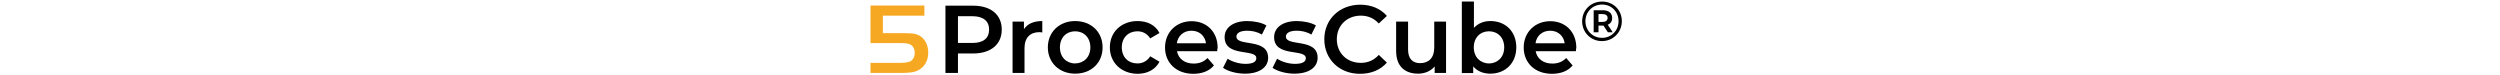 <?xml version="1.0" encoding="utf-8"?>
<!-- Generator: Adobe Illustrator 27.8.0, SVG Export Plug-In . SVG Version: 6.00 Build 0)  -->
<svg version="1.1" id="Ebene_1" xmlns="http://www.w3.org/2000/svg" xmlns:xlink="http://www.w3.org/1999/xlink" x="0px" y="0px" height="16"
	 viewBox="0 0 533.7 52.7" style="enable-background:new 0 0 533.7 52.7;" xml:space="preserve">
<style type="text/css">
	.st0{fill:#F7A823;}
	.st1{fill:none;}
	.st2{enable-background:new    ;}
  @media (prefers-color-scheme: dark) {
    path { fill: white; }
  }
</style>
<g>
	<path class="st0" d="M37.9,11H8.7v12.3h14.9c6.5,0,9.6,0.6,12.1,2.6c3.1,2.4,4.9,6.4,4.9,11.1c0,5.5-2.4,9.8-6.7,12.2
		c-2.8,1.6-6.1,2.1-13.1,2.1H0v-7.1h21c3.2,0,5.5-0.4,7-1.1c1.9-0.9,3.1-3.2,3.1-6c0-2.6-1.2-4.8-3.1-5.8c-1.4-0.7-3.2-1-6.9-1H0
		V3.9h37.9V11z"/>
</g>
<rect x="46.3" y="1.1" class="st1" width="487.4" height="60.1"/>
<g class="st2">
	<path d="M92.3,20.8c0,10.4-7.7,16.8-20.1,16.8H61.5v13.7h-8.8V4h19.5C84.6,4,92.3,10.3,92.3,20.8z M83.4,20.8c0-5.9-4-9.4-11.7-9.4
		H61.5v18.8h10.3C79.4,30.2,83.4,26.8,83.4,20.8z"/>
	<path d="M120.8,14.8v8c-0.7-0.1-1.4-0.2-2-0.2c-6.4,0-10.5,3.8-10.5,11.2v17.5h-8.4V15.2h8v5.3C110.4,16.7,114.8,14.8,120.8,14.8z"
		/>
	<path d="M124.7,33.3c0-10.8,8.1-18.5,19.2-18.5c11.2,0,19.3,7.6,19.3,18.5s-8,18.5-19.3,18.5C132.8,51.8,124.7,44.1,124.7,33.3z
		 M154.6,33.3c0-6.9-4.6-11.3-10.7-11.3c-6.1,0-10.7,4.4-10.7,11.3c0,6.9,4.6,11.3,10.7,11.3C150,44.5,154.6,40.2,154.6,33.3z"/>
	<path d="M168.3,33.3c0-10.8,8.1-18.5,19.5-18.5c7,0,12.6,2.9,15.4,8.4l-6.5,3.8c-2.2-3.4-5.4-5-9-5c-6.2,0-11,4.3-11,11.3
		c0,7,4.7,11.3,11,11.3c3.6,0,6.8-1.6,9-5l6.5,3.8c-2.8,5.4-8.4,8.5-15.4,8.5C176.4,51.8,168.3,44.1,168.3,33.3z"/>
	<path d="M243.8,36h-28.3c1,5.3,5.4,8.7,11.7,8.7c4.1,0,7.2-1.3,9.8-3.9l4.5,5.2c-3.2,3.9-8.3,5.9-14.5,5.9
		c-12.1,0-19.9-7.8-19.9-18.5c0-10.7,7.9-18.5,18.7-18.5c10.5,0,18.3,7.4,18.3,18.7C243.9,34.1,243.8,35.2,243.8,36z M215.4,30.4
		h20.5c-0.7-5.2-4.7-8.8-10.2-8.8C220.2,21.6,216.2,25.1,215.4,30.4z"/>
	<path d="M247.9,47.7l3.2-6.4c3.2,2.1,8,3.6,12.6,3.6c5.3,0,7.6-1.5,7.6-4c0-6.9-22.3-0.4-22.3-14.8c0-6.8,6.2-11.3,15.9-11.3
		c4.8,0,10.3,1.1,13.5,3.1l-3.2,6.4c-3.4-2-6.9-2.7-10.3-2.7c-5.1,0-7.6,1.7-7.6,4.1c0,7.3,22.3,0.8,22.3,14.9
		c0,6.8-6.2,11.2-16.4,11.2C257.2,51.8,251.1,50,247.9,47.7z"/>
	<path d="M282.7,47.7l3.2-6.4c3.2,2.1,8,3.6,12.6,3.6c5.3,0,7.6-1.5,7.6-4c0-6.9-22.3-0.4-22.3-14.8c0-6.8,6.2-11.3,15.9-11.3
		c4.8,0,10.3,1.1,13.5,3.1l-3.2,6.4c-3.4-2-6.9-2.7-10.3-2.7c-5.1,0-7.6,1.7-7.6,4.1c0,7.3,22.3,0.8,22.3,14.9
		c0,6.8-6.2,11.2-16.4,11.2C292,51.8,286,50,282.7,47.7z"/>
	<path d="M319.1,27.6c0-14.1,10.8-24.3,25.3-24.3c7.7,0,14.3,2.8,18.7,7.9l-5.7,5.3c-3.4-3.7-7.7-5.5-12.6-5.5
		c-9.8,0-16.9,6.9-16.9,16.6c0,9.7,7.1,16.6,16.9,16.6c4.9,0,9.2-1.8,12.6-5.6l5.7,5.4c-4.4,5.1-11,7.9-18.8,7.9
		C329.9,52,319.1,41.8,319.1,27.6z"/>
	<path d="M404.7,15.2v36.1h-8v-4.6c-2.7,3.3-7,5.1-11.6,5.1c-9.3,0-15.5-5.1-15.5-16V15.2h8.4v19.5c0,6.6,3.1,9.7,8.5,9.7
		c5.9,0,9.9-3.6,9.9-10.9V15.2H404.7z"/>
	<path d="M454.1,33.3c0,11.2-7.8,18.5-18.3,18.5c-4.9,0-9.1-1.7-12-5.1v4.7h-8V1.1h8.5v18.5c2.9-3.2,7-4.8,11.6-4.8
		C446.4,14.8,454.1,22,454.1,33.3z M445.6,33.3c0-6.9-4.6-11.3-10.7-11.3s-10.7,4.4-10.7,11.3c0,6.9,4.7,11.3,10.7,11.3
		S445.6,40.2,445.6,33.3z"/>
	<path d="M496,36h-28.3c1,5.3,5.4,8.7,11.7,8.7c4.1,0,7.2-1.3,9.8-3.9l4.5,5.2c-3.2,3.9-8.3,5.9-14.5,5.9
		c-12.1,0-19.9-7.8-19.9-18.5c0-10.7,7.9-18.5,18.7-18.5c10.5,0,18.3,7.4,18.3,18.7C496.1,34.1,496.1,35.2,496,36z M467.6,30.4h20.5
		c-0.7-5.2-4.7-8.8-10.2-8.8C472.4,21.6,468.4,25.1,467.6,30.4z"/>
	<path d="M528.3,14.9c0,7.8-6.1,14-14,14c-7.8,0-13.9-6.1-13.9-13.9s6-13.9,14-13.9S528.3,7.1,528.3,14.9z M526,14.9
		c0-6.6-4.9-11.7-11.6-11.7c-6.7,0-11.7,5.2-11.7,11.7s5,11.7,11.6,11.7C520.9,26.7,526,21.5,526,14.9z M518.4,17.4l3.5,5.3h-3.4
		l-3.1-4.7H515h-3.1v4.7h-3.4V7.2h6.5c4.1,0,6.5,2.1,6.5,5.4C521.5,15,520.4,16.6,518.4,17.4z M514.8,15.4c2.2,0,3.5-1,3.5-2.8
		c0-1.7-1.3-2.7-3.5-2.7h-2.9v5.5H514.8z"/>
</g>
</svg>
